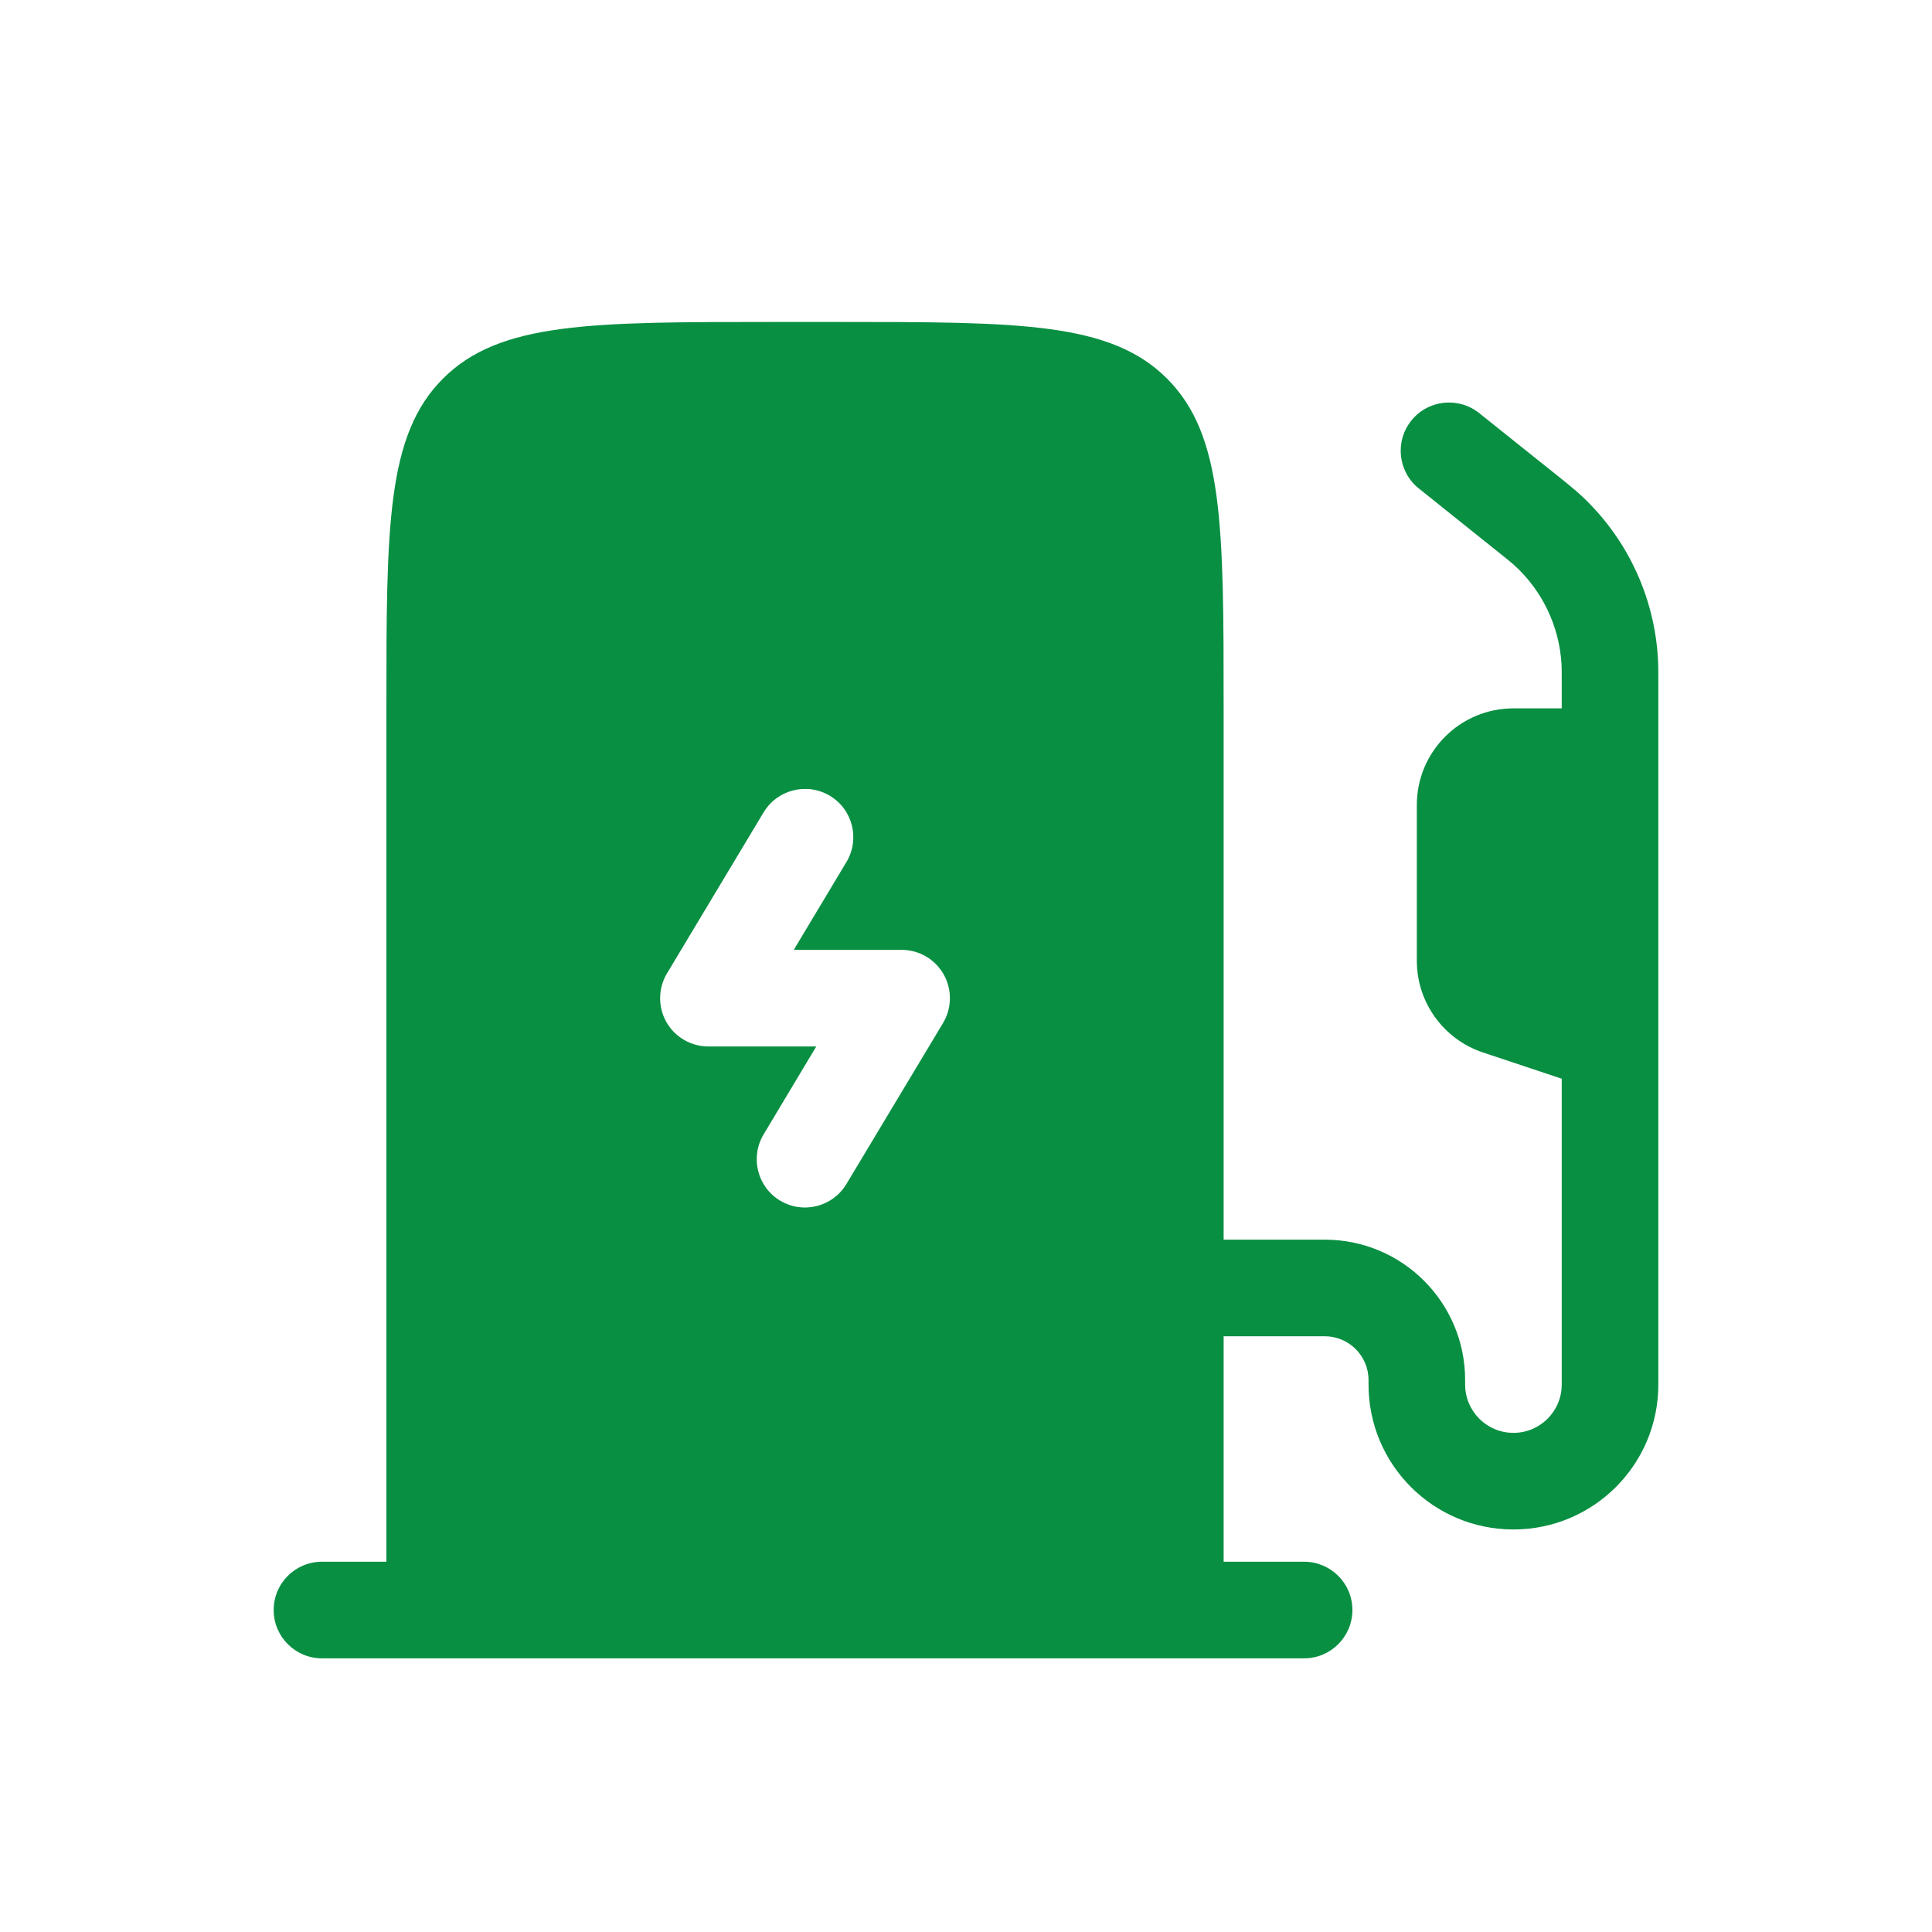 <svg width="20" height="20" viewBox="0 0 20 20" fill="none" xmlns="http://www.w3.org/2000/svg">
<path fill-rule="evenodd" clip-rule="evenodd" d="M8.667 3.333H8C6.115 3.333 5.172 3.333 4.586 3.919C4 4.505 4 5.448 4 7.333V16.167H3.333C3.057 16.167 2.833 16.39 2.833 16.667C2.833 16.943 3.057 17.167 3.333 17.167H13.5C13.776 17.167 14 16.943 14 16.667C14 16.39 13.776 16.167 13.5 16.167H12.667V13.833H13.714C13.964 13.833 14.167 14.036 14.167 14.286V14.333C14.167 15.162 14.838 15.833 15.667 15.833C16.495 15.833 17.167 15.162 17.167 14.333V7.068C17.167 6.963 17.167 6.891 17.163 6.821C17.126 6.16 16.828 5.541 16.336 5.1C16.283 5.053 16.227 5.008 16.145 4.942L15.312 4.276C15.097 4.104 14.782 4.139 14.61 4.354C14.437 4.57 14.472 4.885 14.688 5.057L15.51 5.715C15.606 5.792 15.639 5.818 15.668 5.844C15.964 6.109 16.142 6.481 16.165 6.877C16.167 6.916 16.167 6.958 16.167 7.082V7.333H15.667C15.114 7.333 14.667 7.781 14.667 8.333V9.946C14.667 10.376 14.942 10.758 15.351 10.895L16.167 11.167V14.333C16.167 14.609 15.943 14.833 15.667 14.833C15.391 14.833 15.167 14.609 15.167 14.333V14.286C15.167 13.483 14.517 12.833 13.714 12.833H12.667V7.333C12.667 5.448 12.667 4.505 12.081 3.919C11.495 3.333 10.552 3.333 8.667 3.333ZM8.591 8.238C8.828 8.38 8.904 8.687 8.762 8.924L8.217 9.833H9.334C9.514 9.833 9.68 9.93 9.769 10.087C9.857 10.244 9.855 10.436 9.762 10.591L8.762 12.257C8.62 12.494 8.313 12.571 8.076 12.429C7.839 12.287 7.763 11.979 7.905 11.743L8.45 10.833H7.333C7.153 10.833 6.987 10.736 6.898 10.58C6.81 10.423 6.812 10.23 6.905 10.076L7.905 8.409C8.047 8.173 8.354 8.096 8.591 8.238Z" fill="#088F42"/>
</svg>
